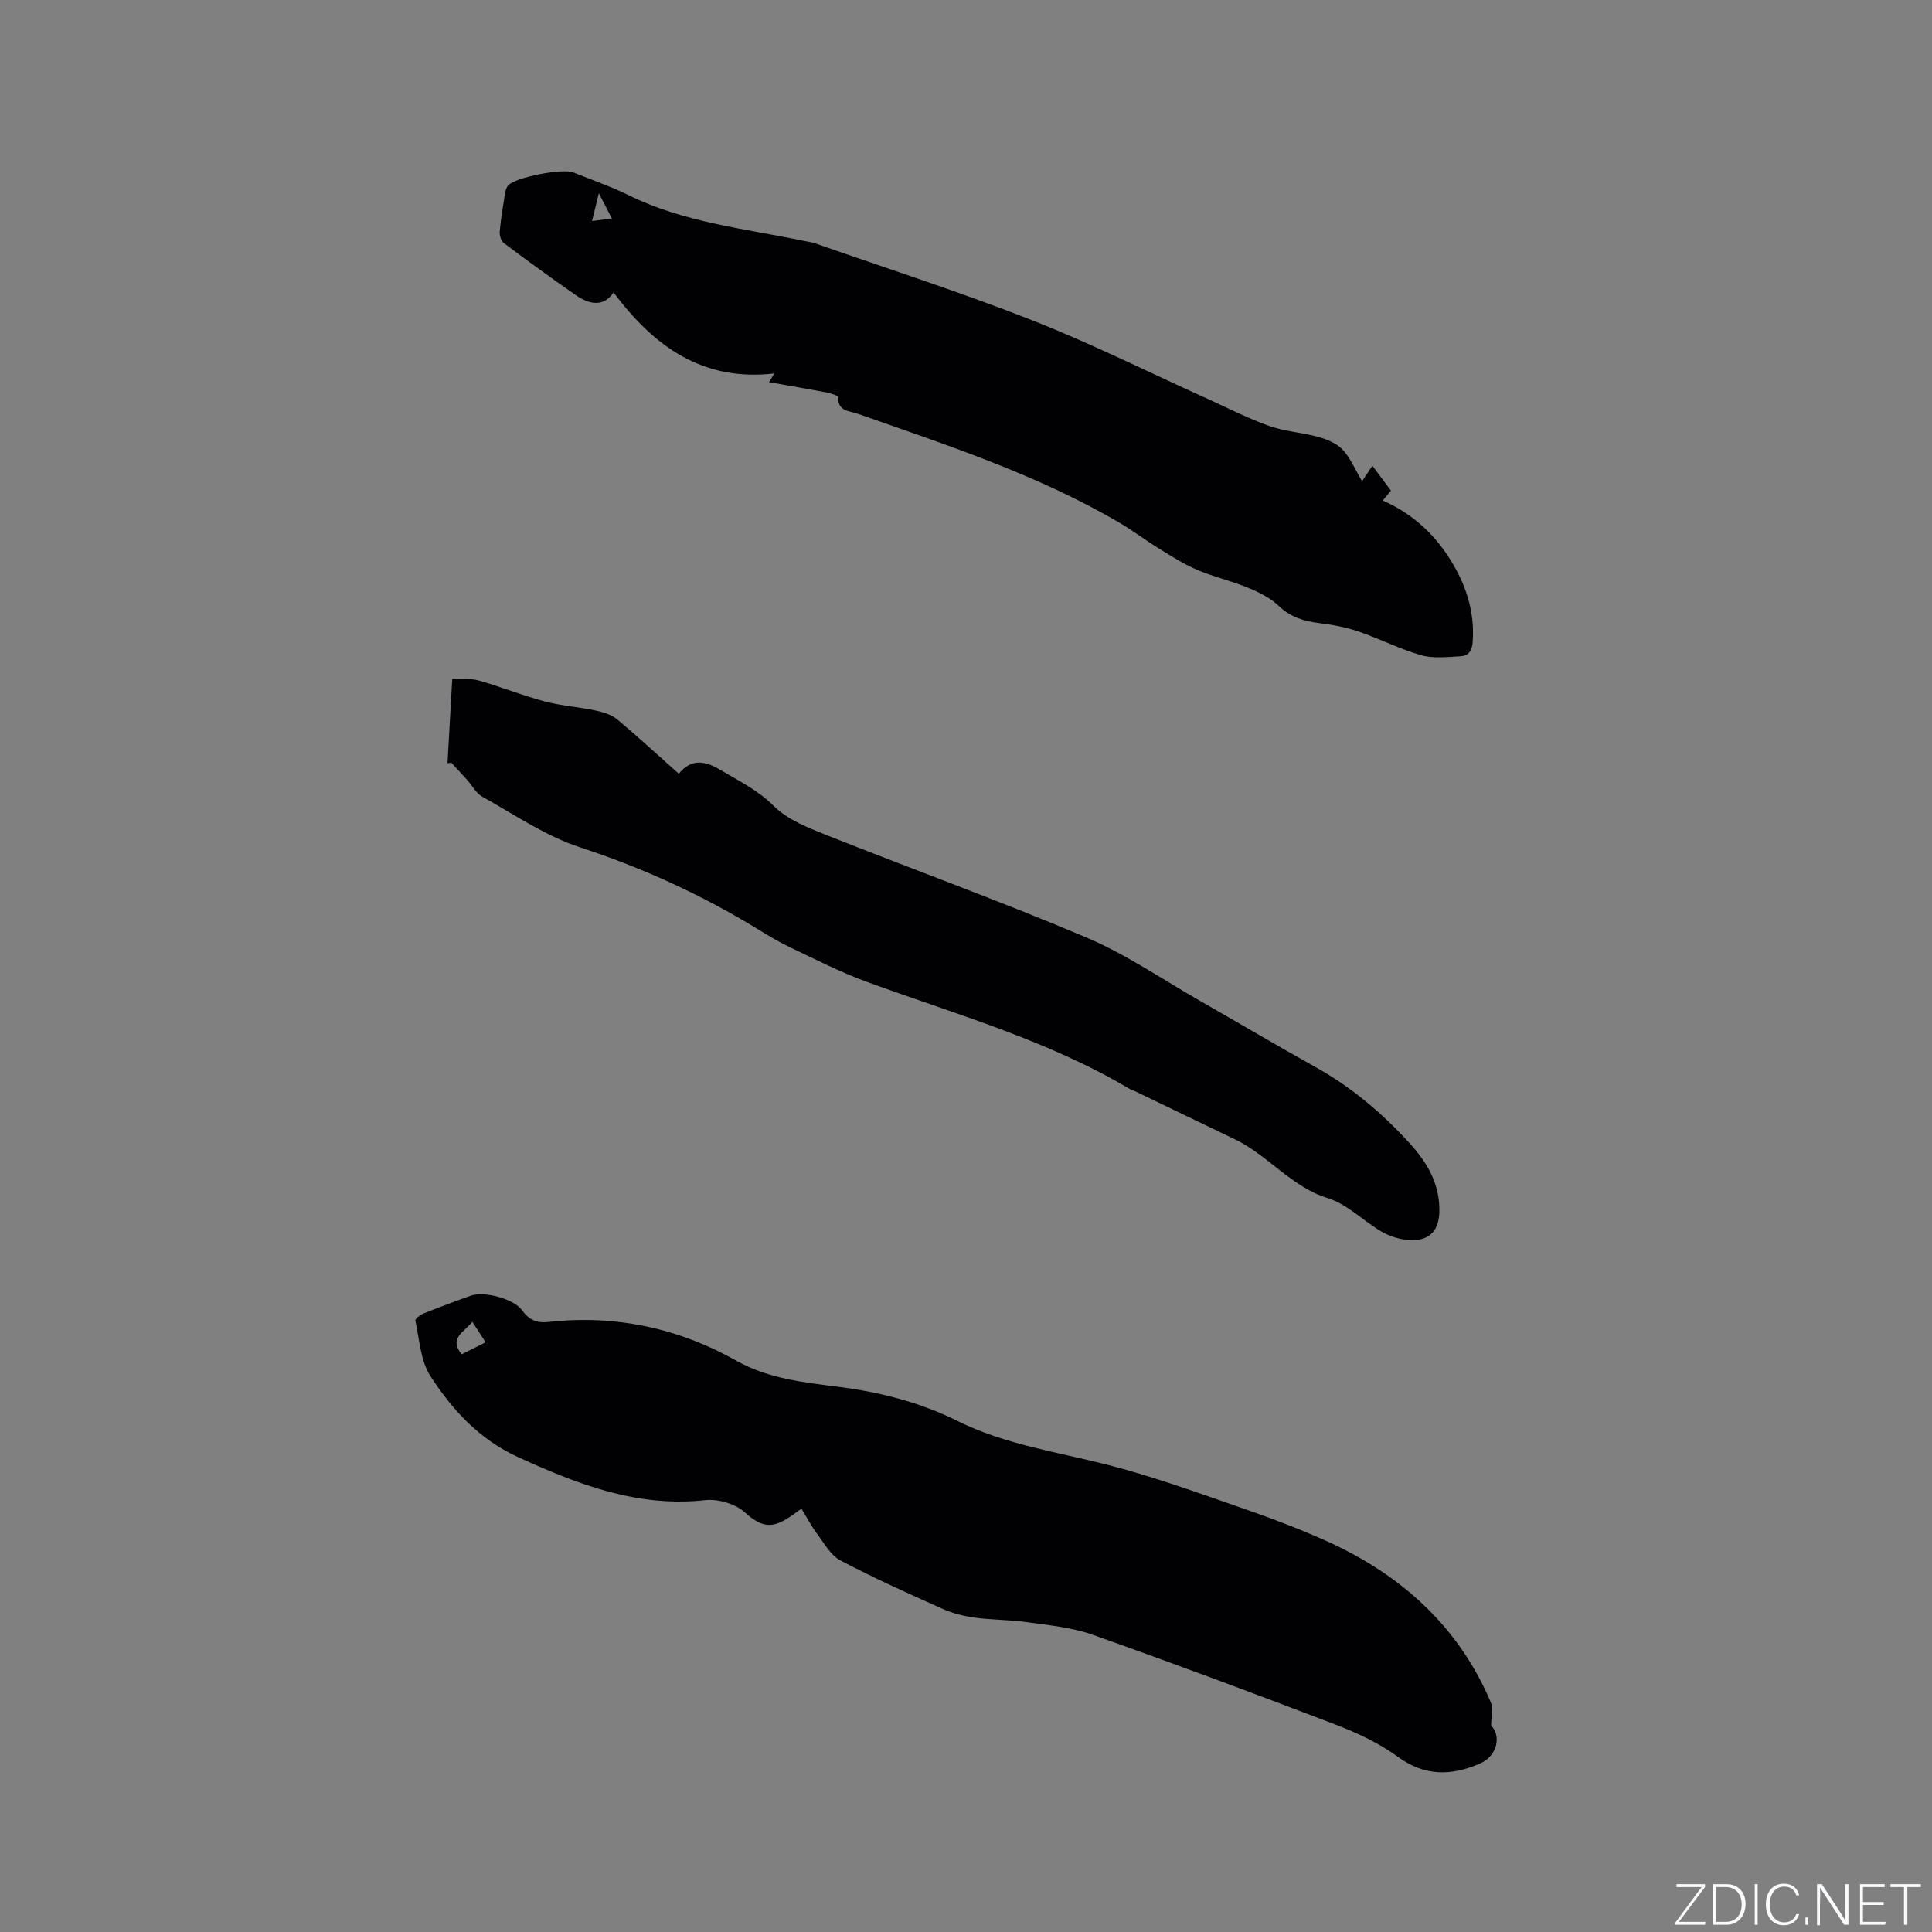 <svg enable-background="new 0 0 400 400" viewBox="0 0 400 400" xmlns="http://www.w3.org/2000/svg"><rect x="0" y="0" width="400" height="400" fill="#808080" stroke="none"/><g fill="#fafbfc"><path d="m346.9 398 5.4-7.3h-5.2v-.6h5.9v.6l-5.4 7.2h5.5l-.1.6h-6.2v-.5z"/><path d="m354.7 390.1h2.8c2.3 0 3.9 1.6 3.9 4.1s-1.6 4.3-3.9 4.3h-2.8zm.6 7.8h2c2.2 0 3.3-1.6 3.3-3.6 0-1.8-1-3.6-3.3-3.6h-2z"/><path d="m363.9 390.1v8.4h-.6v-8.4z"/><path d="m372.5 396.3c-.4 1.3-1.4 2.3-3.2 2.3-2.4 0-3.7-1.9-3.7-4.3 0-2.3 1.2-4.3 3.7-4.3 1.8 0 2.9 1 3.2 2.4h-.6c-.4-1.1-1.1-1.8-2.5-1.8-2.1 0-3 1.9-3 3.7s.9 3.7 3 3.7c1.4 0 2.1-.7 2.5-1.7z"/><path d="m373.8 398.5v-1.5h.6v1.5z"/><path d="m376.2 398.5v-8.4h1c1.3 2 4.4 6.7 4.9 7.6-.1-1.2-.1-2.4-.1-3.8v-3.8h.7v8.4h-.9c-1.2-1.9-4.4-6.8-5-7.7.1 1.1 0 2.3 0 3.9v3.9h-.6z"/><path d="m390 394.4h-4.3v3.5h4.7l-.1.6h-5.2v-8.4h5.1v.6h-4.5v3.1h4.3z"/><path d="m394.2 390.7h-2.8v-.6h6.3v.6h-2.8v7.8h-.7z"/></g><path d="m165.93 312.35c-4.76 3.52-7.09 5.02-11.71.78-1.94-1.78-5.56-2.84-8.23-2.54-14.04 1.54-26.37-3.26-38.75-8.92-8.05-3.68-13.58-9.76-18.12-16.75-2.07-3.18-2.26-7.6-3.13-11.5-.08-.36 1-1.19 1.67-1.46 3.24-1.3 6.51-2.53 9.8-3.7 2.77-.99 8.94.64 10.63 3.02 1.41 1.99 3.07 2.69 5.39 2.43 13.88-1.55 26.89 1.21 39.05 8.05 6.55 3.68 13.88 4.45 21.09 5.37 8.6 1.1 16.85 3.2 24.58 7.05 9.9 4.92 20.73 6.43 31.26 9.13 8.68 2.23 17.18 5.26 25.66 8.21 6.69 2.32 13.39 4.74 19.82 7.67 15.25 6.95 27.08 17.58 33.73 33.29.48 1.12.06 2.62.06 4.8 2.05 2.02 1.4 6.22-2.32 7.84-5.88 2.56-11.41 2.71-17.03-1.41-3.86-2.83-8.39-4.93-12.89-6.66-16.69-6.39-33.44-12.64-50.28-18.6-4.3-1.52-9.02-1.95-13.59-2.6-3.56-.51-7.19-.44-10.76-.93-2.27-.31-4.58-.87-6.66-1.8-7.15-3.2-14.3-6.41-21.22-10.06-2.01-1.06-3.33-3.53-4.8-5.49-1.19-1.59-2.1-3.36-3.25-5.22zm-65.38-34.44c-1.03-1.58-1.83-2.81-2.75-4.22-1.87 2.18-4.91 3.46-2.21 6.7 1.57-.78 3.05-1.52 4.96-2.48z" fill="#010104"/><path d="m159.22 79.12c.59-.96.95-1.55 1.11-1.8-14.69 1.71-24.86-5.45-33.29-16.77-2.12 3.07-5 2.51-7.79.58-5.05-3.49-10.01-7.11-14.92-10.79-.58-.43-.94-1.6-.87-2.38.23-2.63.67-5.25 1.09-7.87.1-.6.28-1.3.68-1.73 1.55-1.68 11.27-3.55 13.47-2.66 3.82 1.55 7.76 2.89 11.45 4.71 11.51 5.68 24.13 6.92 36.42 9.49.72.15 1.47.23 2.16.47 14.97 5.24 30.09 10.09 44.84 15.89 12.39 4.87 24.33 10.85 36.48 16.33 4.24 1.92 8.41 4.07 12.78 5.62 3.23 1.14 6.78 1.33 10.1 2.25 1.81.5 3.8 1.32 5.04 2.63 1.62 1.72 2.56 4.07 4.03 6.54.67-1 1.3-1.94 2.14-3.2 1.46 1.96 2.56 3.44 3.84 5.15-.14.17-.79.96-1.69 2.05 5.81 2.56 10.24 6.49 13.59 11.63 3.5 5.38 5.5 11.14 5.02 17.69-.14 1.88-.93 2.85-2.54 2.93-2.71.13-5.59.5-8.11-.22-4.43-1.26-8.59-3.41-12.97-4.91-2.56-.88-5.3-1.39-7.99-1.72-3.23-.4-6.05-1.2-8.54-3.58-1.75-1.68-4.13-2.85-6.42-3.79-3.42-1.41-7.08-2.23-10.48-3.68-2.76-1.18-5.33-2.84-7.91-4.42-2.78-1.71-5.38-3.7-8.19-5.35-17.01-9.97-35.65-16.03-54.12-22.53-1.71-.6-4.21-.46-4.1-3.47.01-.3-1.57-.79-2.46-.97-3.83-.72-7.68-1.38-11.85-2.12zm-36.64-33.36c1.56-.2 2.67-.34 4.1-.53-.92-1.78-1.59-3.09-2.7-5.23-.59 2.45-.94 3.9-1.4 5.76z" fill="#010104"/><path d="m92.65 158c.32-5.59.63-11.19.98-17.45 1.96.1 3.84-.13 5.53.35 4.57 1.3 9.01 3.1 13.6 4.32 3.43.91 7.04 1.14 10.52 1.88 1.56.33 3.27.83 4.46 1.81 4.31 3.58 8.43 7.4 12.8 11.29 2.59-3.25 5.52-2.63 8.51-.85 3.86 2.3 7.83 4.2 11.17 7.54 2.78 2.77 6.91 4.42 10.69 5.92 17.99 7.16 36.22 13.75 54.04 21.3 8.23 3.49 15.75 8.68 23.56 13.14 8 4.57 15.93 9.26 23.98 13.75 7.41 4.13 13.75 9.54 19.42 15.76 3.57 3.92 6.16 8.34 6.1 13.91-.04 4.11-2.04 6.31-6.2 6.07-1.93-.11-4.01-.73-5.69-1.7-3.82-2.2-7.13-5.71-11.18-6.96-7.68-2.38-12.41-8.93-19.31-12.22-6.87-3.28-13.71-6.61-20.57-9.91-.38-.18-.81-.28-1.17-.49-17.07-10.17-36.12-15.47-54.58-22.24-5.34-1.96-10.44-4.57-15.58-7.01-2.39-1.13-4.67-2.5-6.92-3.89-11.6-7.09-23.81-12.66-36.78-16.91-7.11-2.33-13.55-6.78-20.18-10.46-1.28-.71-2.07-2.3-3.12-3.46-1.07-1.2-2.18-2.37-3.26-3.55-.27.01-.55.03-.82.06z" fill="#010104"/></svg>